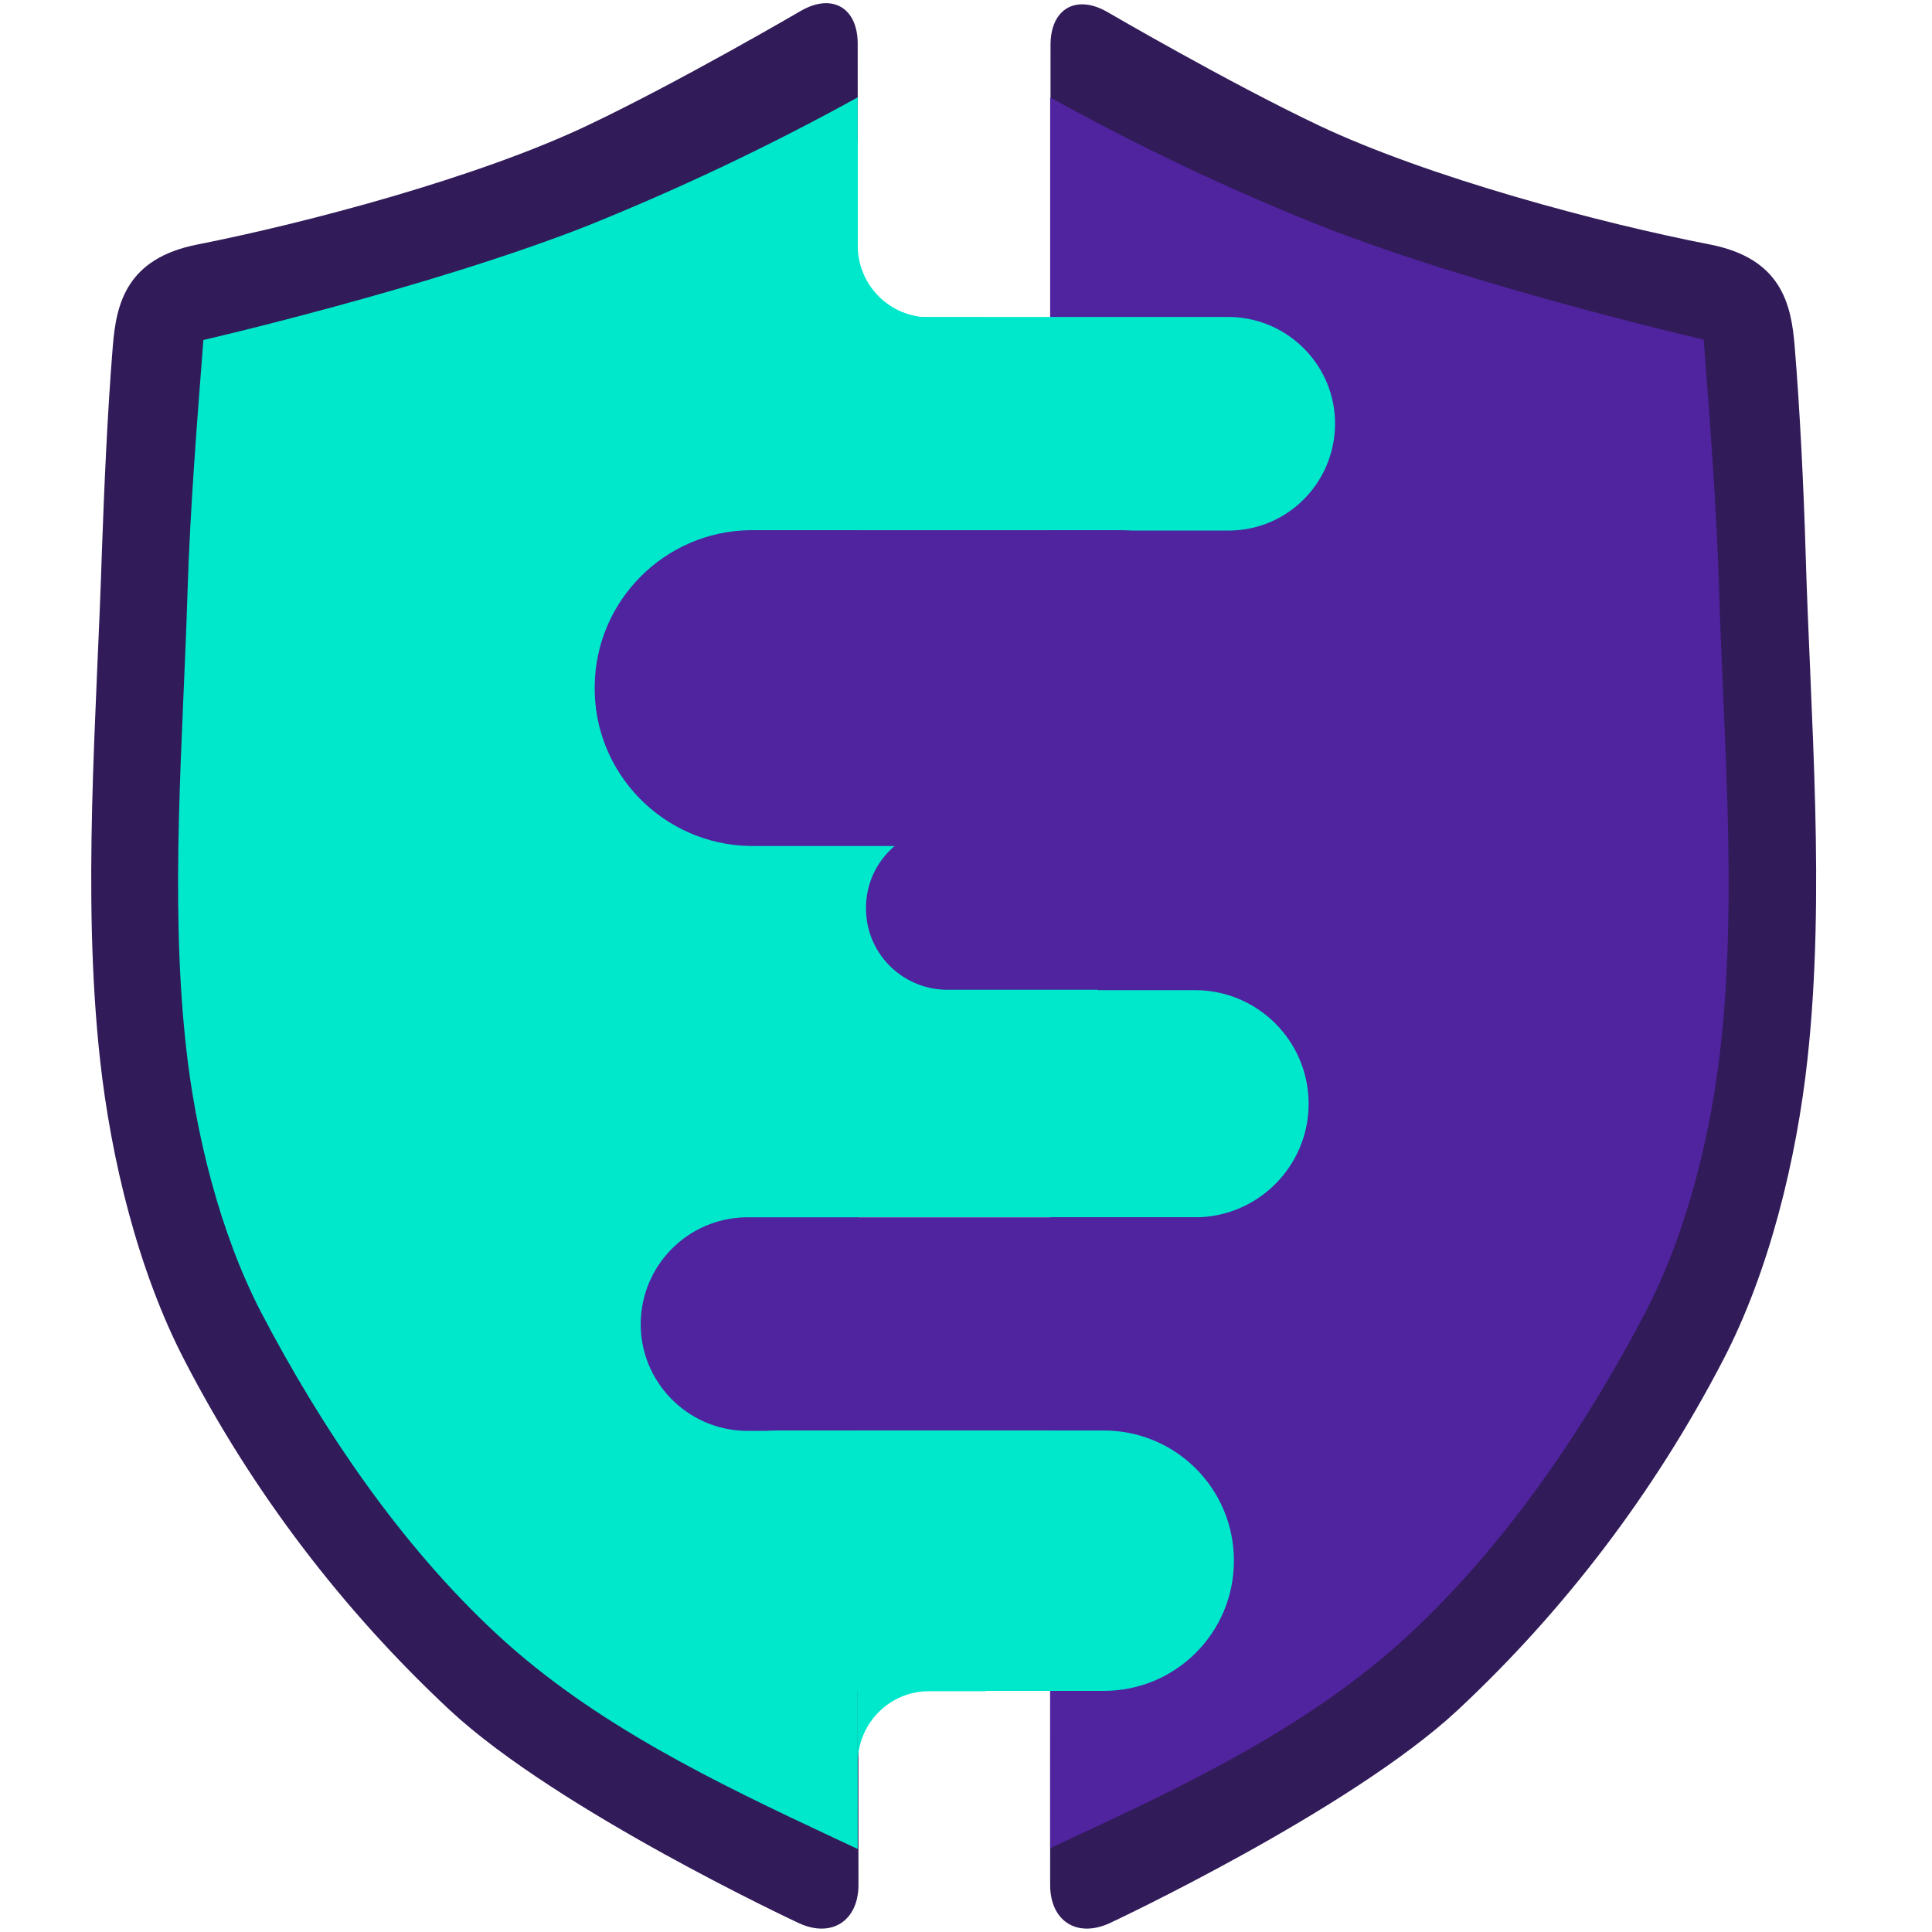 <svg xmlns="http://www.w3.org/2000/svg" xmlns:xlink="http://www.w3.org/1999/xlink" enable-background="new 0 0 512 512" viewBox="0 0 512 512"><linearGradient id="a"><stop offset="0" stop-color="#00e8cc"/><stop offset=".95" stop-color="#00e8cc"/></linearGradient><linearGradient id="b" x1="187.8" x2="290.89" y1="274.47" y2="274.47" gradientTransform="matrix(1 0 0 -1 0 511.89)" gradientUnits="userSpaceOnUse" xlink:href="#a"/><linearGradient id="c" x1="212.06" x2="261.21" y1="449.355" y2="449.355" gradientTransform="matrix(1 0 0 -1 0 511.89)" gradientUnits="userSpaceOnUse" xlink:href="#a"/><linearGradient id="d" x1="227.3" x2="261.21" y1="54.245" y2="54.245" gradientTransform="matrix(1 0 0 -1 0 511.89)" gradientUnits="userSpaceOnUse" xlink:href="#a"/><path fill="#311b58" d="m227.3 11.6c0-9.6-6.8-13.5-15.1-8.7 0 0-32 18.7-56.2 30.2-29.1 13.9-74.8 26-103.7 31.7-18.8 3.7-21.5 15.7-22.4 26.9-1.4 17-2.3 37.6-2.9 54.6-1.4 44.2-5.3 90.4-.5 134.4 2.9 26.4 10.1 56.2 22.5 80 17.9 34.6 41.7 65.9 70.2 92.5 28.7 26.7 92.4 56.4 92.4 56.4 8.7 4.1 15.9-.5 15.9-10.1z"/><path fill="#00e8cc" d="m155.5 59.9c-41.7 16.4-101.6 30.2-101.6 30.2-1.7 22.1-3.5 44.4-4.2 66.6-1.2 39.4-4.7 80.6-.5 119.8 2.5 23.6 9 50.1 20 71.3 16.1 30.8 37 61.7 62.6 85.4s57.9 39.2 89.3 53.9l6.2 2.9v-464.2c-23.2 12.8-47.2 24.2-71.8 34.1z"/><path fill="#311b58" d="m278.3 499.5c0 9.6 7.1 14.2 15.9 10.1 0 0 63.4-29.7 92.1-56.4 28.5-26.6 52.2-57.9 70.2-92.5 12.4-23.7 19.6-53.5 22.5-80 4.8-44 .8-90.2-.5-134.4-.5-17-1.5-37.7-2.9-54.6-.9-11.2-3.6-23.2-22.4-26.9-28.9-5.6-74.7-17.8-103.8-31.6-24-11.4-55.9-30-55.9-30-8.3-4.8-15.1-.9-15.1 8.7z"/><path fill="#50239f" d="m284.3 487c31.4-14.6 63.6-30.1 89.2-53.9s46.5-54.6 62.6-85.4c11-21.1 17.5-47.7 20-71.3 4.2-39.2.7-80.4-.5-119.8-.7-22.2-2.4-44.5-4.1-66.6 0 0-59.9-13.8-101.6-30.2-24.6-9.8-48.5-21.2-71.6-34v464z"/><path fill="url(#b)" d="m187.8 182.4h103.1v110.1h-103.1z"/><path fill="#00e8cc" d="m326 140.6h-200.8c-15.6-.3-28.1-13.2-27.8-28.8.3-15.2 12.5-27.5 27.8-27.8h200.8c15.6.3 28.1 13.2 27.8 28.8-.3 15.3-12.6 27.6-27.8 27.8z"/><path fill="#00e8cc" d="m316.7 322.6h-191.5c-16.6 0-30.1-13.5-30.1-30.1s13.5-30.1 30.1-30.1h191.5c16.6 0 30.1 13.5 30.1 30.1s-13.5 30.1-30.1 30.1z"/><path fill="#50239f" d="m326 379.2h-128.4c-15.6-.3-28.1-13.2-27.8-28.8.3-15.2 12.5-27.5 27.8-27.8h128.4c15.6.3 28.1 13.2 27.8 28.8-.3 15.2-12.6 27.5-27.8 27.8z"/><path fill="url(#c)" d="m227.3 65c0-10.5 0-27.5 0-27.5l-15.2.9v49.1h49.1v-3.4h-14.9c-10.5 0-19-8.5-19-19.1z"/><path fill="url(#d)" d="m227.3 467.2v3.4-25.2l33.9-.6v3.4h-14.9c-10.5-.1-19 8.5-19 19z"/><path fill="#50239f" d="m296.6 224.2h-97.8c-23.1-.4-41.6-19.4-41.2-42.5.3-22.6 18.6-40.9 41.2-41.2h97.8c23.1.4 41.6 19.4 41.2 42.5-.3 22.6-18.5 40.9-41.2 41.2z"/><path fill="#00e8cc" d="m292.5 448.1h-86c-19.1 0-34.5-15.4-34.5-34.5s15.4-34.5 34.5-34.5h86c19.1 0 34.5 15.4 34.5 34.5s-15.4 34.5-34.5 34.5z"/><path fill="#50239f" d="m378.9 262.3h-128.3c-11.9-.3-21.4-10.1-21.1-22.1.2-11.6 9.6-20.9 21.1-21.1h128.4c11.9-.3 21.8 9.2 22.1 21.1s-9.2 21.8-21.1 22.1c-.5 0-.8 0-1.1 0z"/></svg>